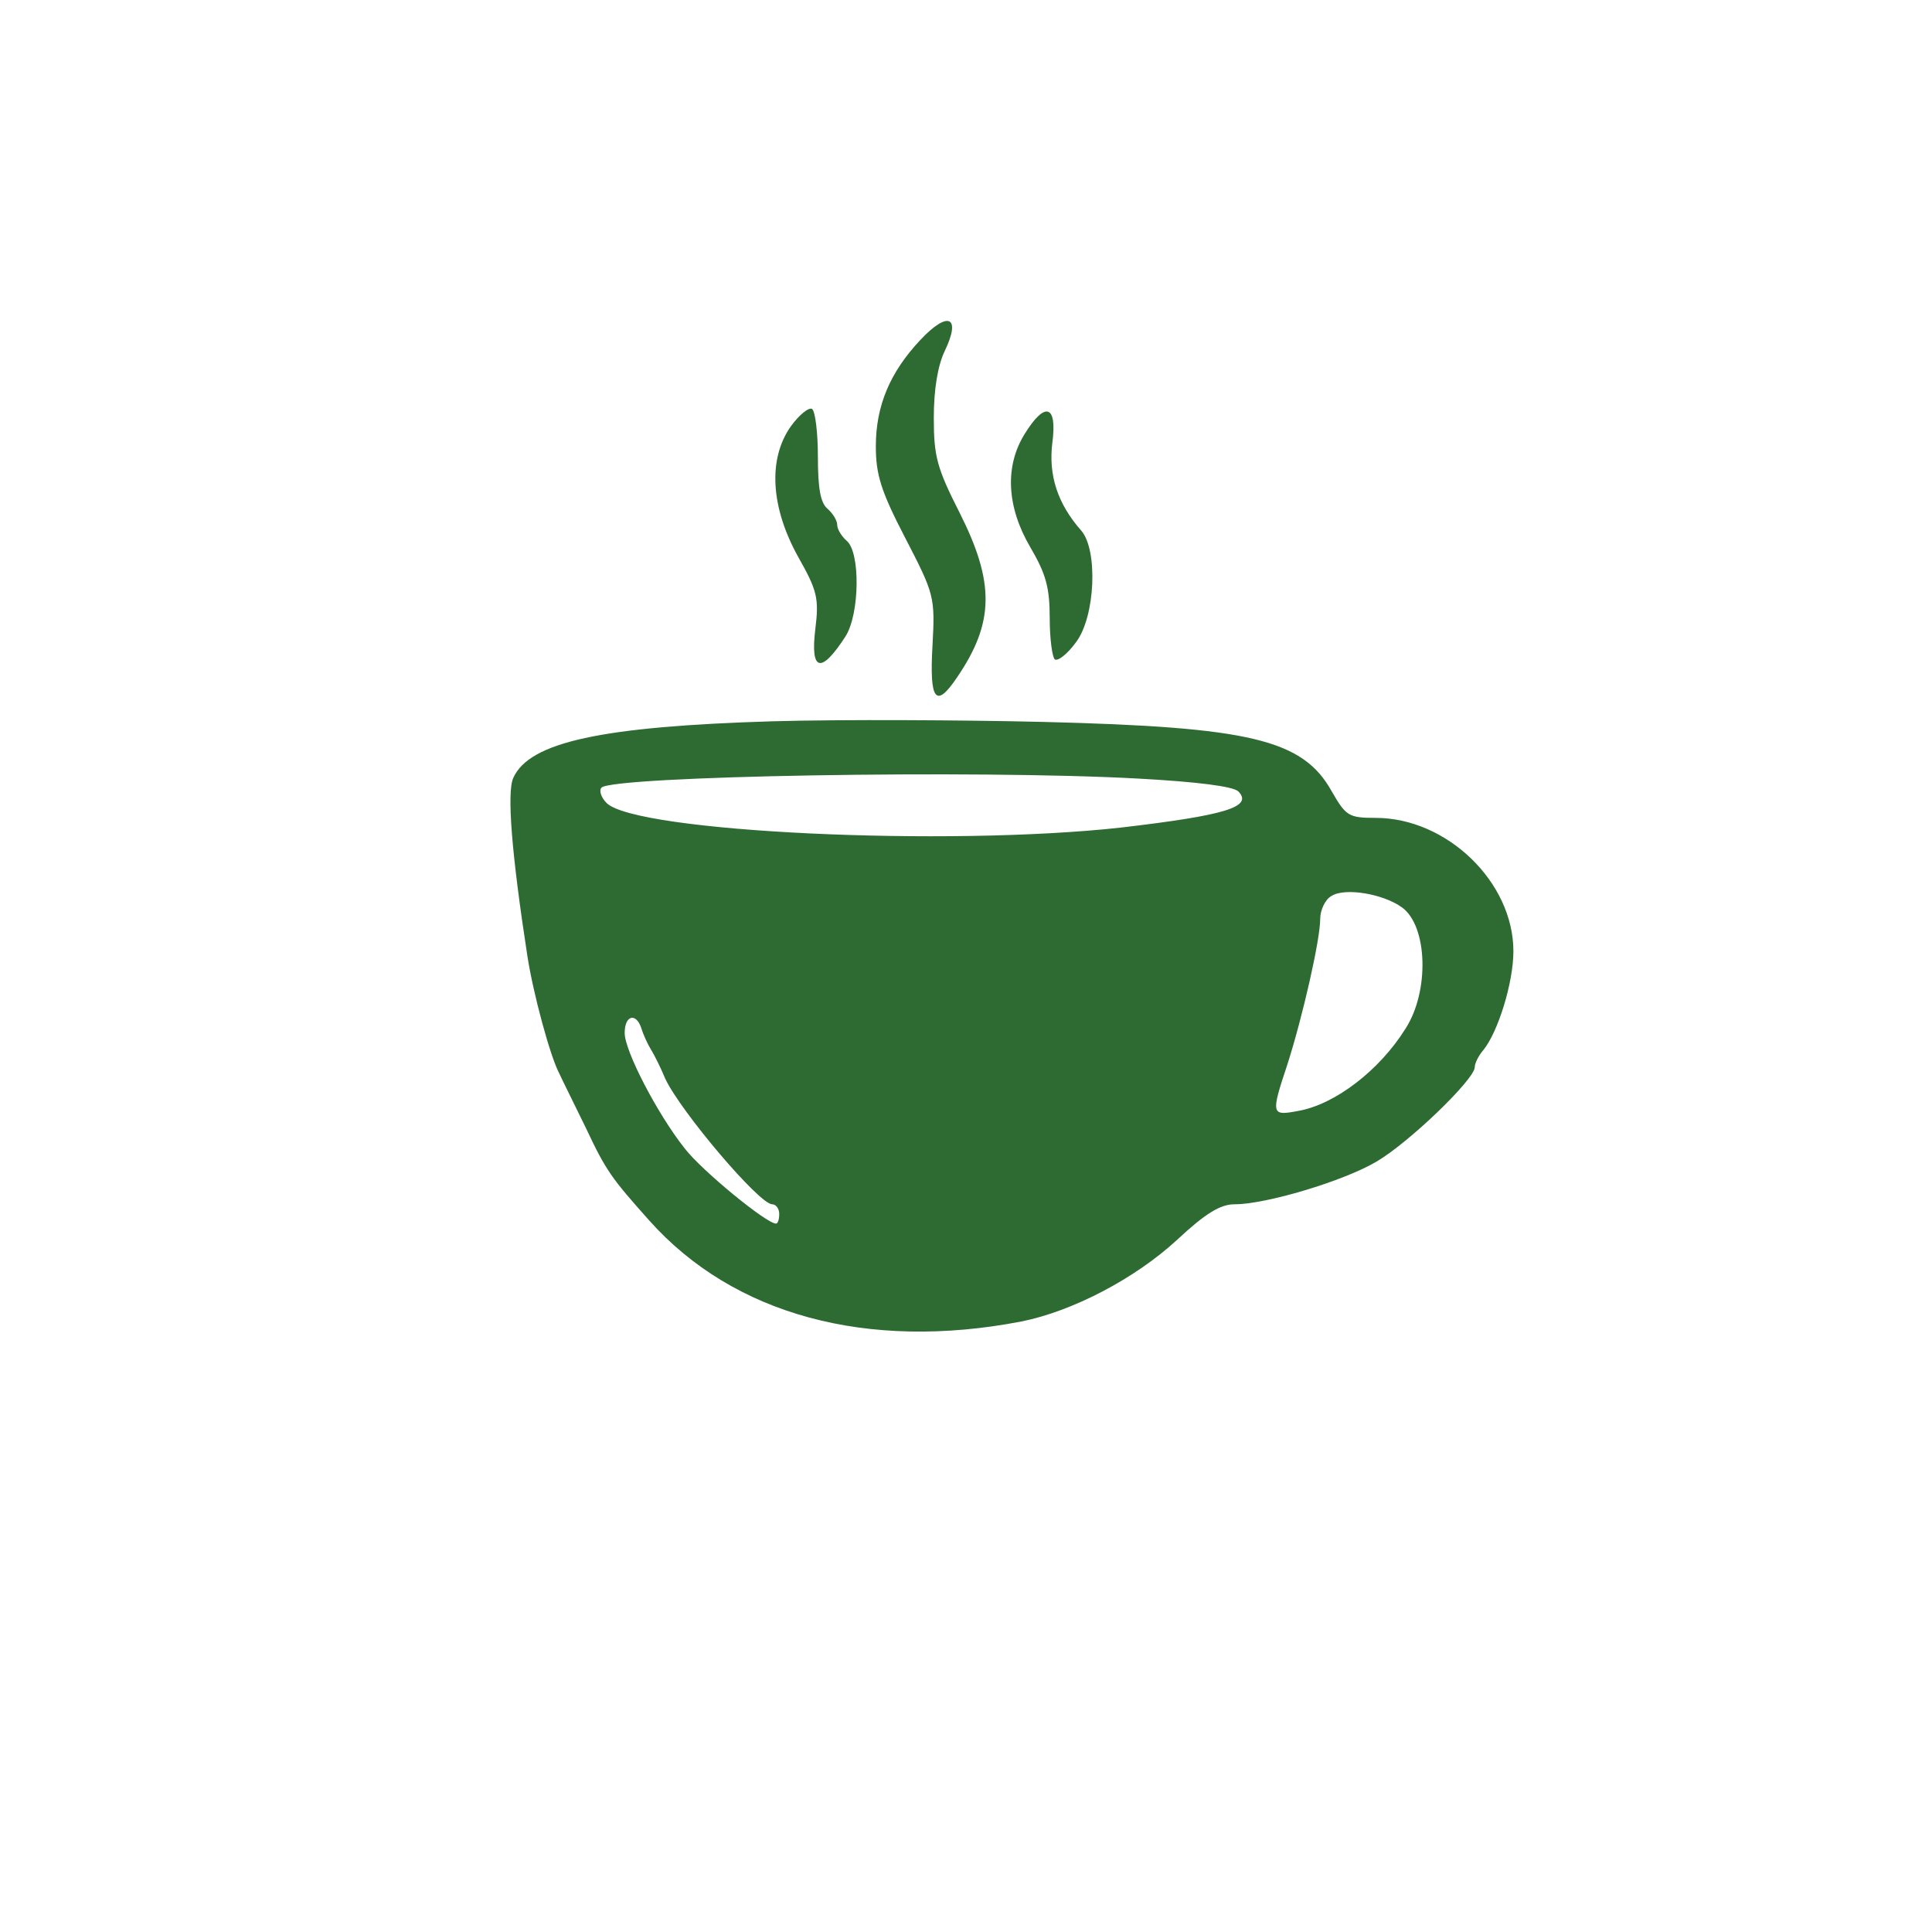 <?xml version="1.0" standalone="no"?>
<!DOCTYPE svg PUBLIC "-//W3C//DTD SVG 20010904//EN"
        "http://www.w3.org/TR/2001/REC-SVG-20010904/DTD/svg10.dtd">
<svg version="1.0" xmlns="http://www.w3.org/2000/svg"
     width="300pt" height="300pt" viewBox="0 0 300 300"
     preserveAspectRatio="xMidYMid meet">
    <g transform="translate(-100,450) scale(0.1,-0.1)"
       fill="#2e6b32" stroke="none">
        <path d="M2429 3972 c-47 -50 -69 -102 -69 -165 0 -44 8 -70 46 -143 45 -87
46 -91 42 -166 -5 -86 5 -99 38 -50 58 85 59 147 4 256 -35 69 -40 87 -40 147
0 44 6 81 17 104 26 54 5 63 -38 17z"/>
        <path d="M2228 3838 c-36 -51 -31 -126 11 -202 30 -53 33 -65 27 -113 -8 -66
9 -70 47 -11 22 35 23 130 2 148 -8 7 -15 18 -15 25 0 7 -7 18 -15 25 -11 9
-15 32 -15 81 0 37 -4 70 -9 74 -5 3 -20 -9 -33 -27z"/>
        <path d="M2591 3826 c-31 -50 -28 -113 9 -176 24 -41 30 -62 30 -110 0 -32 4
-61 8 -64 5 -3 20 9 33 27 30 40 34 143 8 173 -37 42 -51 86 -45 136 8 59 -11
66 -43 14z"/>
        <path d="M2200 3380 c-265 -8 -378 -32 -403 -88 -10 -22 -3 -115 22 -277 9
-58 35 -154 49 -181 5 -11 24 -49 42 -86 31 -66 40 -78 98 -143 131 -147 339
-203 578 -157 80 16 177 67 242 127 44 41 67 55 89 55 49 0 169 36 220 66 50
29 153 128 153 147 0 6 6 18 13 26 23 28 47 105 47 154 0 107 -103 207 -214
207 -42 0 -46 3 -68 41 -45 81 -127 100 -448 108 -124 3 -313 4 -420 1z m568
-89 c91 -5 147 -12 155 -20 23 -24 -20 -37 -182 -56 -271 -30 -753 -7 -799 38
-9 9 -12 20 -8 24 18 18 580 28 834 14z m409 -200 c40 -29 43 -131 5 -189 -40
-64 -109 -117 -166 -127 -42 -8 -43 -6 -17 72 24 75 51 194 51 226 0 14 8 31
18 36 21 13 80 3 109 -18z m-1181 -188 c3 -10 10 -25 15 -33 5 -8 15 -28 22
-45 24 -51 146 -195 166 -195 6 0 11 -7 11 -15 0 -8 -2 -15 -5 -15 -15 0 -116
83 -142 117 -42 53 -93 151 -93 179 0 28 18 32 26 7z"/>
    </g>
</svg>
